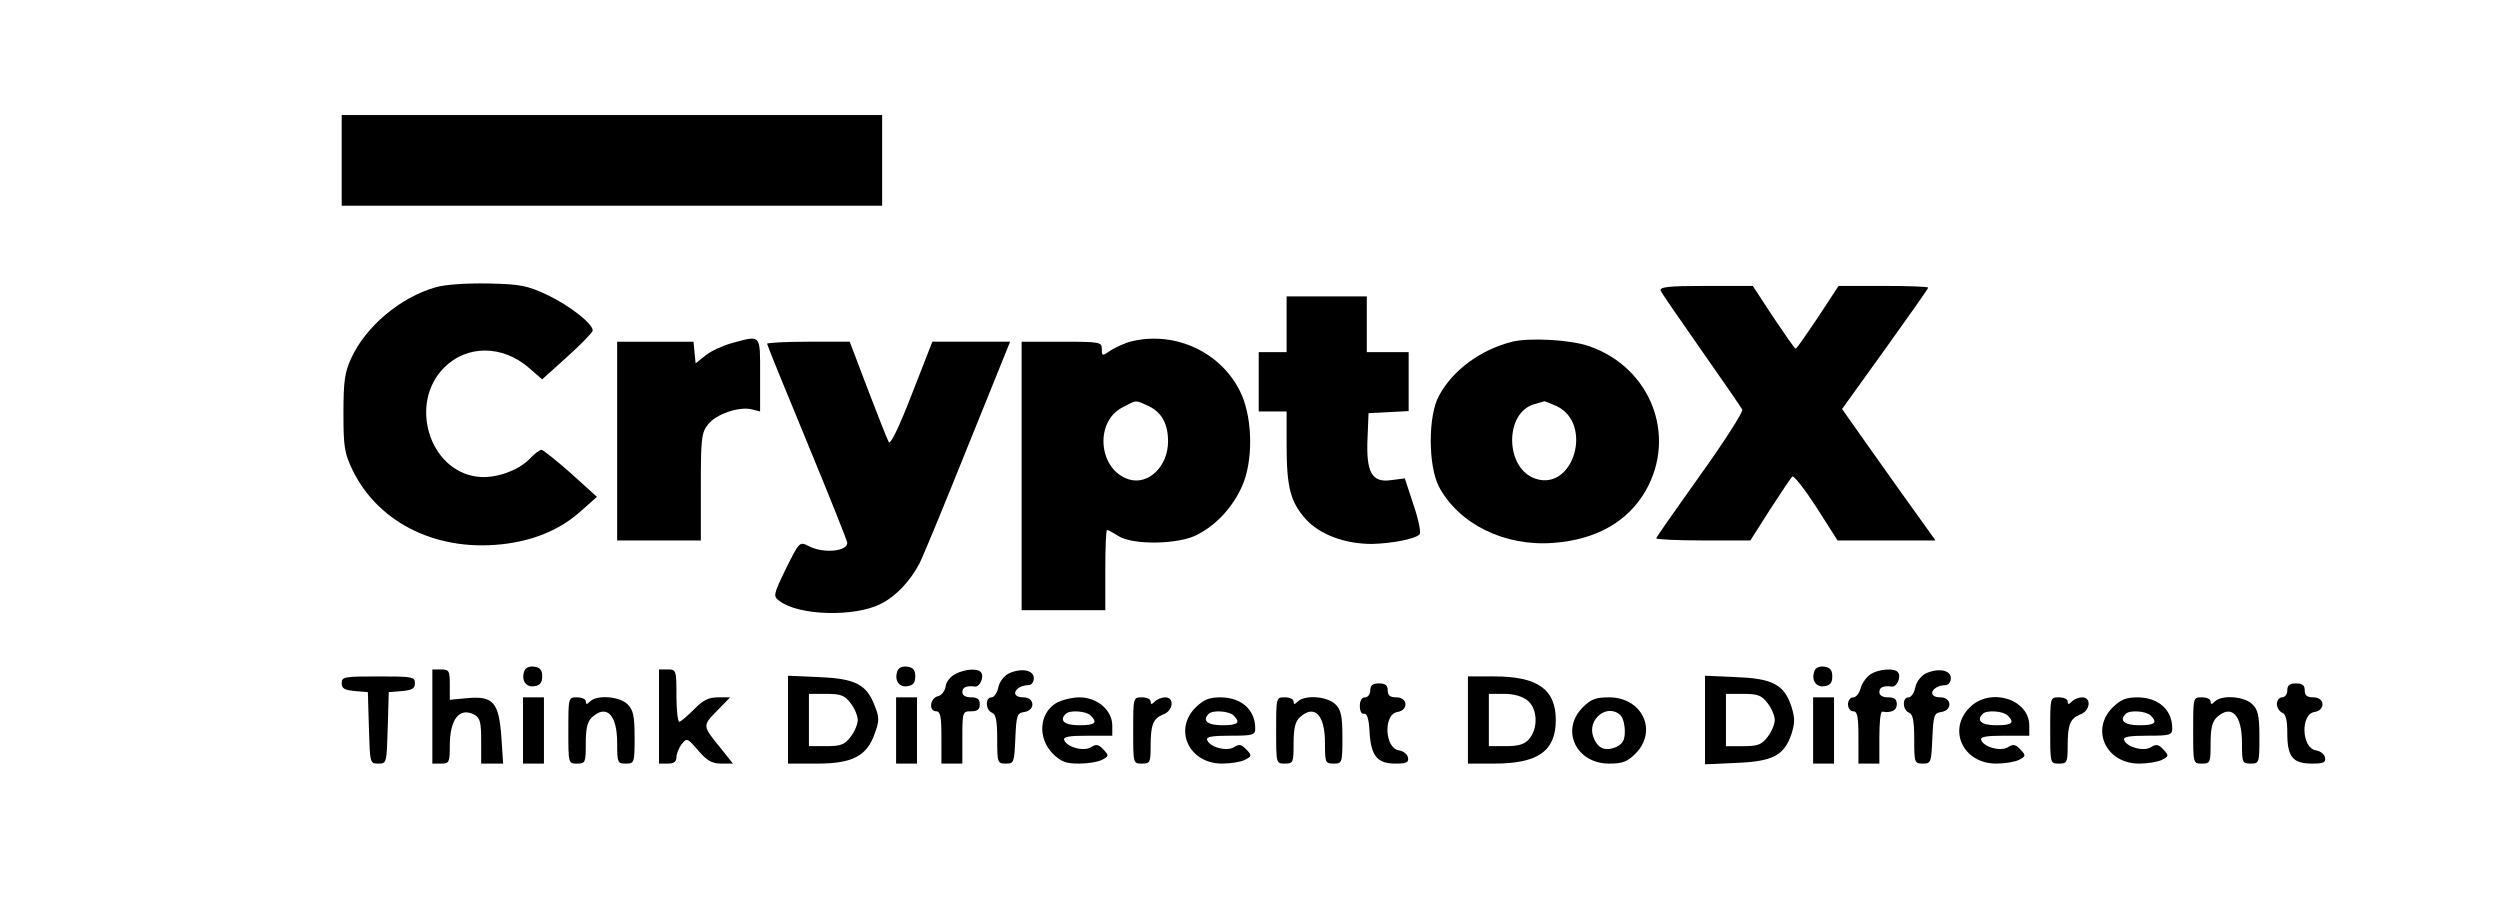 <?xml version="1.0" standalone="no"?>
<!DOCTYPE svg PUBLIC "-//W3C//DTD SVG 20010904//EN"
 "http://www.w3.org/TR/2001/REC-SVG-20010904/DTD/svg10.dtd">
<svg version="1.0" xmlns="http://www.w3.org/2000/svg"
 width="717pt" height="260pt" viewBox="0 0 717 260"
 preserveAspectRatio="xMidYMid meet">

<g transform="translate(0,260) scale(0.1,-0.1)"
fill="#000000" stroke="none">
<path d="M980 2140 l0 -130 775 0 775 0 0 130 0 130 -775 0 -775 0 0 -130z"/>
<path d="M1249 1776 c-101 -29 -200 -112 -242 -204 -18 -39 -22 -65 -22 -157
0 -99 3 -115 27 -165 76 -154 249 -236 443 -209 85 12 156 43 213 95 l44 39
-75 68 c-42 37 -80 67 -84 67 -5 0 -20 -11 -33 -25 -33 -35 -101 -59 -152 -52
-138 18 -196 211 -94 313 65 65 167 65 243 -1 l38 -33 72 65 c40 36 73 70 73
75 0 20 -67 72 -130 102 -58 27 -76 31 -170 33 -64 1 -123 -3 -151 -11z"/>
<path d="M4763 1766 c3 -7 56 -84 117 -171 61 -87 114 -164 117 -170 2 -7 -52
-92 -121 -188 -69 -97 -126 -178 -126 -181 0 -3 61 -6 135 -6 l135 0 56 88
c31 48 60 91 64 95 4 5 35 -35 69 -87 l61 -96 141 0 140 0 -45 63 c-25 34 -85
119 -134 188 l-89 126 123 171 c68 95 124 174 124 177 0 3 -58 5 -129 5 l-128
0 -59 -90 c-33 -49 -61 -90 -64 -90 -3 0 -31 41 -64 90 l-59 90 -134 0 c-110
0 -134 -3 -130 -14z"/>
<path d="M3690 1670 l0 -80 -40 0 -40 0 0 -85 0 -85 40 0 40 0 0 -97 c0 -120
11 -163 55 -212 40 -44 112 -71 189 -71 56 1 124 14 137 27 5 5 -2 41 -17 85
l-25 76 -39 -5 c-55 -8 -72 21 -68 118 l3 74 58 3 57 3 0 84 0 85 -60 0 -60 0
0 80 0 80 -115 0 -115 0 0 -80z"/>
<path d="M2099 1616 c-25 -7 -59 -22 -75 -35 l-29 -23 -3 31 -3 31 -110 0
-109 0 0 -285 0 -285 120 0 120 0 0 154 c0 139 2 156 21 179 22 29 89 52 125
43 l24 -6 0 105 c0 118 4 114 -81 91z"/>
<path d="M3245 1621 c-17 -4 -43 -16 -58 -25 -26 -18 -27 -18 -27 3 0 20 -5
21 -115 21 l-115 0 0 -385 0 -385 120 0 120 0 0 115 c0 63 2 115 5 115 3 0 18
-8 32 -17 41 -27 175 -25 228 4 55 29 100 78 127 138 32 71 31 189 -1 263 -53
119 -187 184 -316 153z m50 -186 c37 -18 55 -51 55 -101 0 -71 -56 -126 -112
-109 -88 27 -100 166 -18 207 42 22 35 21 75 3z"/>
<path d="M4337 1620 c-91 -23 -171 -82 -210 -155 -32 -58 -31 -202 0 -261 57
-107 189 -172 328 -161 123 9 214 61 265 150 90 158 14 353 -162 414 -54 19
-171 25 -221 13z m128 -185 c105 -51 48 -244 -61 -208 -88 29 -90 190 -3 214
13 4 26 7 27 8 2 1 19 -6 37 -14z"/>
<path d="M2200 1614 c0 -3 52 -131 115 -283 63 -153 115 -282 115 -288 0 -25
-70 -31 -111 -9 -26 13 -26 13 -65 -65 -37 -77 -37 -79 -18 -93 56 -42 215
-46 290 -8 44 22 84 65 111 116 9 17 71 167 138 334 l122 302 -111 0 -112 0
-59 -151 c-36 -93 -61 -145 -66 -137 -4 7 -31 75 -60 151 l-52 137 -118 0
c-66 0 -119 -3 -119 -6z"/>
<path d="M1504 676 c-10 -26 4 -48 28 -44 17 2 23 10 23 28 0 18 -6 26 -23 28
-13 2 -25 -3 -28 -12z"/>
<path d="M2574 676 c-10 -26 4 -48 28 -44 17 2 23 10 23 28 0 18 -6 26 -23 28
-13 2 -25 -3 -28 -12z"/>
<path d="M5204 676 c-10 -26 4 -48 28 -44 17 2 23 10 23 28 0 18 -6 26 -23 28
-13 2 -25 -3 -28 -12z"/>
<path d="M1240 545 l0 -135 25 0 c23 0 25 3 25 51 0 77 28 112 71 89 16 -9 19
-22 19 -75 l0 -65 31 0 32 0 -5 75 c-7 100 -23 119 -95 113 l-53 -5 0 44 c0
39 -2 43 -25 43 l-25 0 0 -135z"/>
<path d="M1890 545 l0 -135 25 0 c17 0 25 5 25 18 0 10 7 27 15 38 15 18 16
18 48 -19 25 -29 39 -37 66 -37 l33 0 -34 43 c-54 66 -54 65 -12 108 l38 39
-35 0 c-27 0 -43 -8 -69 -35 -19 -19 -38 -35 -42 -35 -4 0 -8 34 -8 75 0 73
-1 75 -25 75 l-25 0 0 -135z"/>
<path d="M2740 667 c-14 -7 -27 -23 -28 -36 -2 -13 -12 -26 -23 -28 -22 -6
-26 -43 -4 -43 12 0 15 -15 15 -75 l0 -75 30 0 30 0 0 75 c0 73 1 75 25 75 18
0 25 5 25 20 0 15 -7 20 -25 20 -16 0 -25 6 -25 15 0 14 11 19 36 16 14 -2 27
27 18 40 -8 13 -45 11 -74 -4z"/>
<path d="M2892 668 c-13 -7 -26 -24 -29 -40 -3 -15 -12 -28 -19 -28 -19 0 -18
-36 1 -44 11 -4 15 -22 15 -76 0 -68 1 -70 25 -70 23 0 24 3 27 73 3 66 5 72
26 75 32 5 30 42 -3 42 -40 0 -25 34 15 35 8 0 15 9 15 20 0 24 -37 30 -73 13z"/>
<path d="M5363 665 c-11 -8 -24 -26 -27 -40 -4 -14 -13 -25 -21 -25 -8 0 -15
-9 -15 -20 0 -11 7 -20 15 -20 12 0 15 -15 15 -75 l0 -75 30 0 30 0 0 75 c0
41 3 74 8 74 26 -4 42 3 42 21 0 15 -7 20 -25 20 -16 0 -25 6 -25 15 0 14 11
19 36 16 14 -2 27 27 18 40 -8 14 -57 11 -81 -6z"/>
<path d="M5522 668 c-13 -7 -26 -24 -29 -40 -3 -15 -12 -28 -19 -28 -19 0 -18
-36 1 -44 11 -4 15 -22 15 -76 0 -68 1 -70 25 -70 23 0 24 3 27 73 3 66 5 72
26 75 32 5 30 42 -3 42 -40 0 -25 34 15 35 8 0 15 9 15 20 0 24 -37 30 -73 13z"/>
<path d="M980 641 c0 -16 8 -20 38 -23 l37 -3 3 -102 c3 -102 3 -103 27 -103
24 0 24 1 27 103 l3 102 38 3 c29 3 37 7 37 23 0 18 -8 19 -105 19 -97 0 -105
-1 -105 -19z"/>
<path d="M2260 536 l0 -126 84 0 c101 0 143 22 165 87 13 35 13 46 0 78 -23
62 -56 79 -160 83 l-89 4 0 -126z m179 48 c12 -15 21 -37 21 -49 0 -12 -9 -34
-21 -49 -17 -22 -28 -26 -70 -26 l-49 0 0 75 0 75 49 0 c42 0 53 -4 70 -26z"/>
<path d="M4210 535 l0 -125 75 0 c126 0 177 36 177 125 0 88 -52 125 -176 125
l-76 0 0 -125z m171 56 c29 -23 31 -81 4 -111 -13 -15 -30 -20 -67 -20 l-48 0
0 75 0 75 44 0 c28 0 52 -7 67 -19z"/>
<path d="M4890 535 l0 -127 89 4 c105 4 138 21 159 83 10 32 10 46 0 78 -21
64 -54 81 -159 85 l-89 4 0 -127z m179 49 c12 -15 21 -37 21 -49 0 -12 -9 -34
-21 -49 -17 -22 -28 -26 -70 -26 l-49 0 0 75 0 75 49 0 c42 0 53 -4 70 -26z"/>
<path d="M3930 620 c0 -11 -7 -20 -15 -20 -9 0 -15 -9 -15 -25 0 -15 5 -24 13
-22 8 1 13 -16 15 -53 4 -68 22 -90 74 -90 32 0 39 3 36 18 -2 9 -13 18 -26
20 -41 6 -45 104 -4 110 32 5 30 42 -3 42 -18 0 -25 5 -25 20 0 15 -7 20 -25
20 -18 0 -25 -5 -25 -20z"/>
<path d="M6560 620 c0 -11 -7 -20 -15 -20 -8 0 -15 -9 -15 -19 0 -10 7 -21 15
-25 11 -4 15 -21 15 -60 0 -67 16 -86 71 -86 33 0 40 3 37 18 -2 9 -13 18 -26
20 -41 6 -45 104 -4 110 32 5 30 42 -3 42 -18 0 -25 5 -25 20 0 15 -7 20 -25
20 -18 0 -25 -5 -25 -20z"/>
<path d="M1500 505 l0 -95 30 0 30 0 0 95 0 95 -30 0 -30 0 0 -95z"/>
<path d="M1630 505 c0 -95 0 -95 25 -95 24 0 25 3 25 58 0 44 5 63 18 75 42
38 72 7 72 -74 0 -56 1 -59 25 -59 24 0 25 2 25 75 0 62 -4 79 -20 95 -23 23
-88 28 -108 8 -9 -9 -12 -9 -12 0 0 7 -11 12 -25 12 -25 0 -25 0 -25 -95z"/>
<path d="M2570 505 l0 -95 30 0 30 0 0 95 0 95 -30 0 -30 0 0 -95z"/>
<path d="M3028 583 c-48 -30 -52 -100 -9 -144 24 -24 38 -29 76 -29 25 0 55 5
66 11 19 10 20 12 4 29 -14 15 -21 17 -36 7 -21 -13 -70 0 -77 21 -3 9 15 12
67 12 l71 0 0 29 c0 44 -43 81 -94 81 -22 0 -53 -8 -68 -17z m100 -35 c21 -21
13 -28 -33 -28 -43 0 -58 14 -38 33 11 11 58 8 71 -5z"/>
<path d="M3250 505 c0 -95 0 -95 25 -95 23 0 25 3 25 49 0 63 7 80 36 92 29
10 33 49 6 49 -10 0 -23 -5 -30 -12 -9 -9 -12 -9 -12 0 0 7 -11 12 -25 12 -25
0 -25 0 -25 -95z"/>
<path d="M3429 571 c-64 -64 -19 -161 76 -161 25 0 55 5 66 11 19 10 20 12 4
29 -14 15 -21 17 -36 7 -21 -13 -70 0 -77 21 -3 9 15 12 67 12 65 0 71 2 71
21 0 53 -39 88 -98 89 -35 0 -49 -6 -73 -29z m109 -23 c21 -21 13 -28 -33 -28
-43 0 -58 14 -38 33 11 11 58 8 71 -5z"/>
<path d="M3660 505 c0 -95 0 -95 25 -95 24 0 25 3 25 58 0 44 5 63 18 75 42
38 72 7 72 -74 0 -56 1 -59 25 -59 24 0 25 2 25 75 0 62 -4 79 -20 95 -23 23
-88 28 -108 8 -9 -9 -12 -9 -12 0 0 7 -11 12 -25 12 -25 0 -25 0 -25 -95z"/>
<path d="M4539 571 c-64 -65 -19 -161 76 -161 38 0 52 5 76 29 64 65 19 161
-76 161 -38 0 -52 -5 -76 -29z m109 -23 c7 -7 12 -27 12 -45 0 -26 -6 -36 -24
-45 -32 -14 -54 -5 -66 28 -20 51 41 99 78 62z"/>
<path d="M5200 505 l0 -95 30 0 30 0 0 95 0 95 -30 0 -30 0 0 -95z"/>
<path d="M5649 571 c-64 -64 -19 -161 76 -161 25 0 55 5 66 11 19 10 20 12 4
29 -14 15 -21 17 -36 7 -21 -13 -70 0 -77 21 -3 9 15 12 67 12 l71 0 0 29 c0
76 -112 111 -171 52z m109 -23 c21 -21 13 -28 -33 -28 -43 0 -58 14 -38 33 11
11 58 8 71 -5z"/>
<path d="M5880 505 c0 -95 0 -95 25 -95 23 0 25 3 25 49 0 63 7 80 36 92 29
10 33 49 6 49 -10 0 -23 -5 -30 -12 -9 -9 -12 -9 -12 0 0 7 -11 12 -25 12 -25
0 -25 0 -25 -95z"/>
<path d="M6059 571 c-64 -64 -19 -161 76 -161 25 0 55 5 66 11 19 10 20 12 4
29 -14 15 -21 17 -36 7 -21 -13 -70 0 -77 21 -3 9 15 12 67 12 65 0 71 2 71
21 0 53 -39 88 -98 89 -35 0 -49 -6 -73 -29z m109 -23 c21 -21 13 -28 -33 -28
-43 0 -58 14 -38 33 11 11 58 8 71 -5z"/>
<path d="M6290 505 c0 -95 0 -95 25 -95 24 0 25 3 25 58 0 44 5 63 18 75 42
38 72 7 72 -74 0 -56 1 -59 25 -59 24 0 25 2 25 75 0 62 -4 79 -20 95 -23 23
-88 28 -108 8 -9 -9 -12 -9 -12 0 0 7 -11 12 -25 12 -25 0 -25 0 -25 -95z"/>
</g>
</svg>
